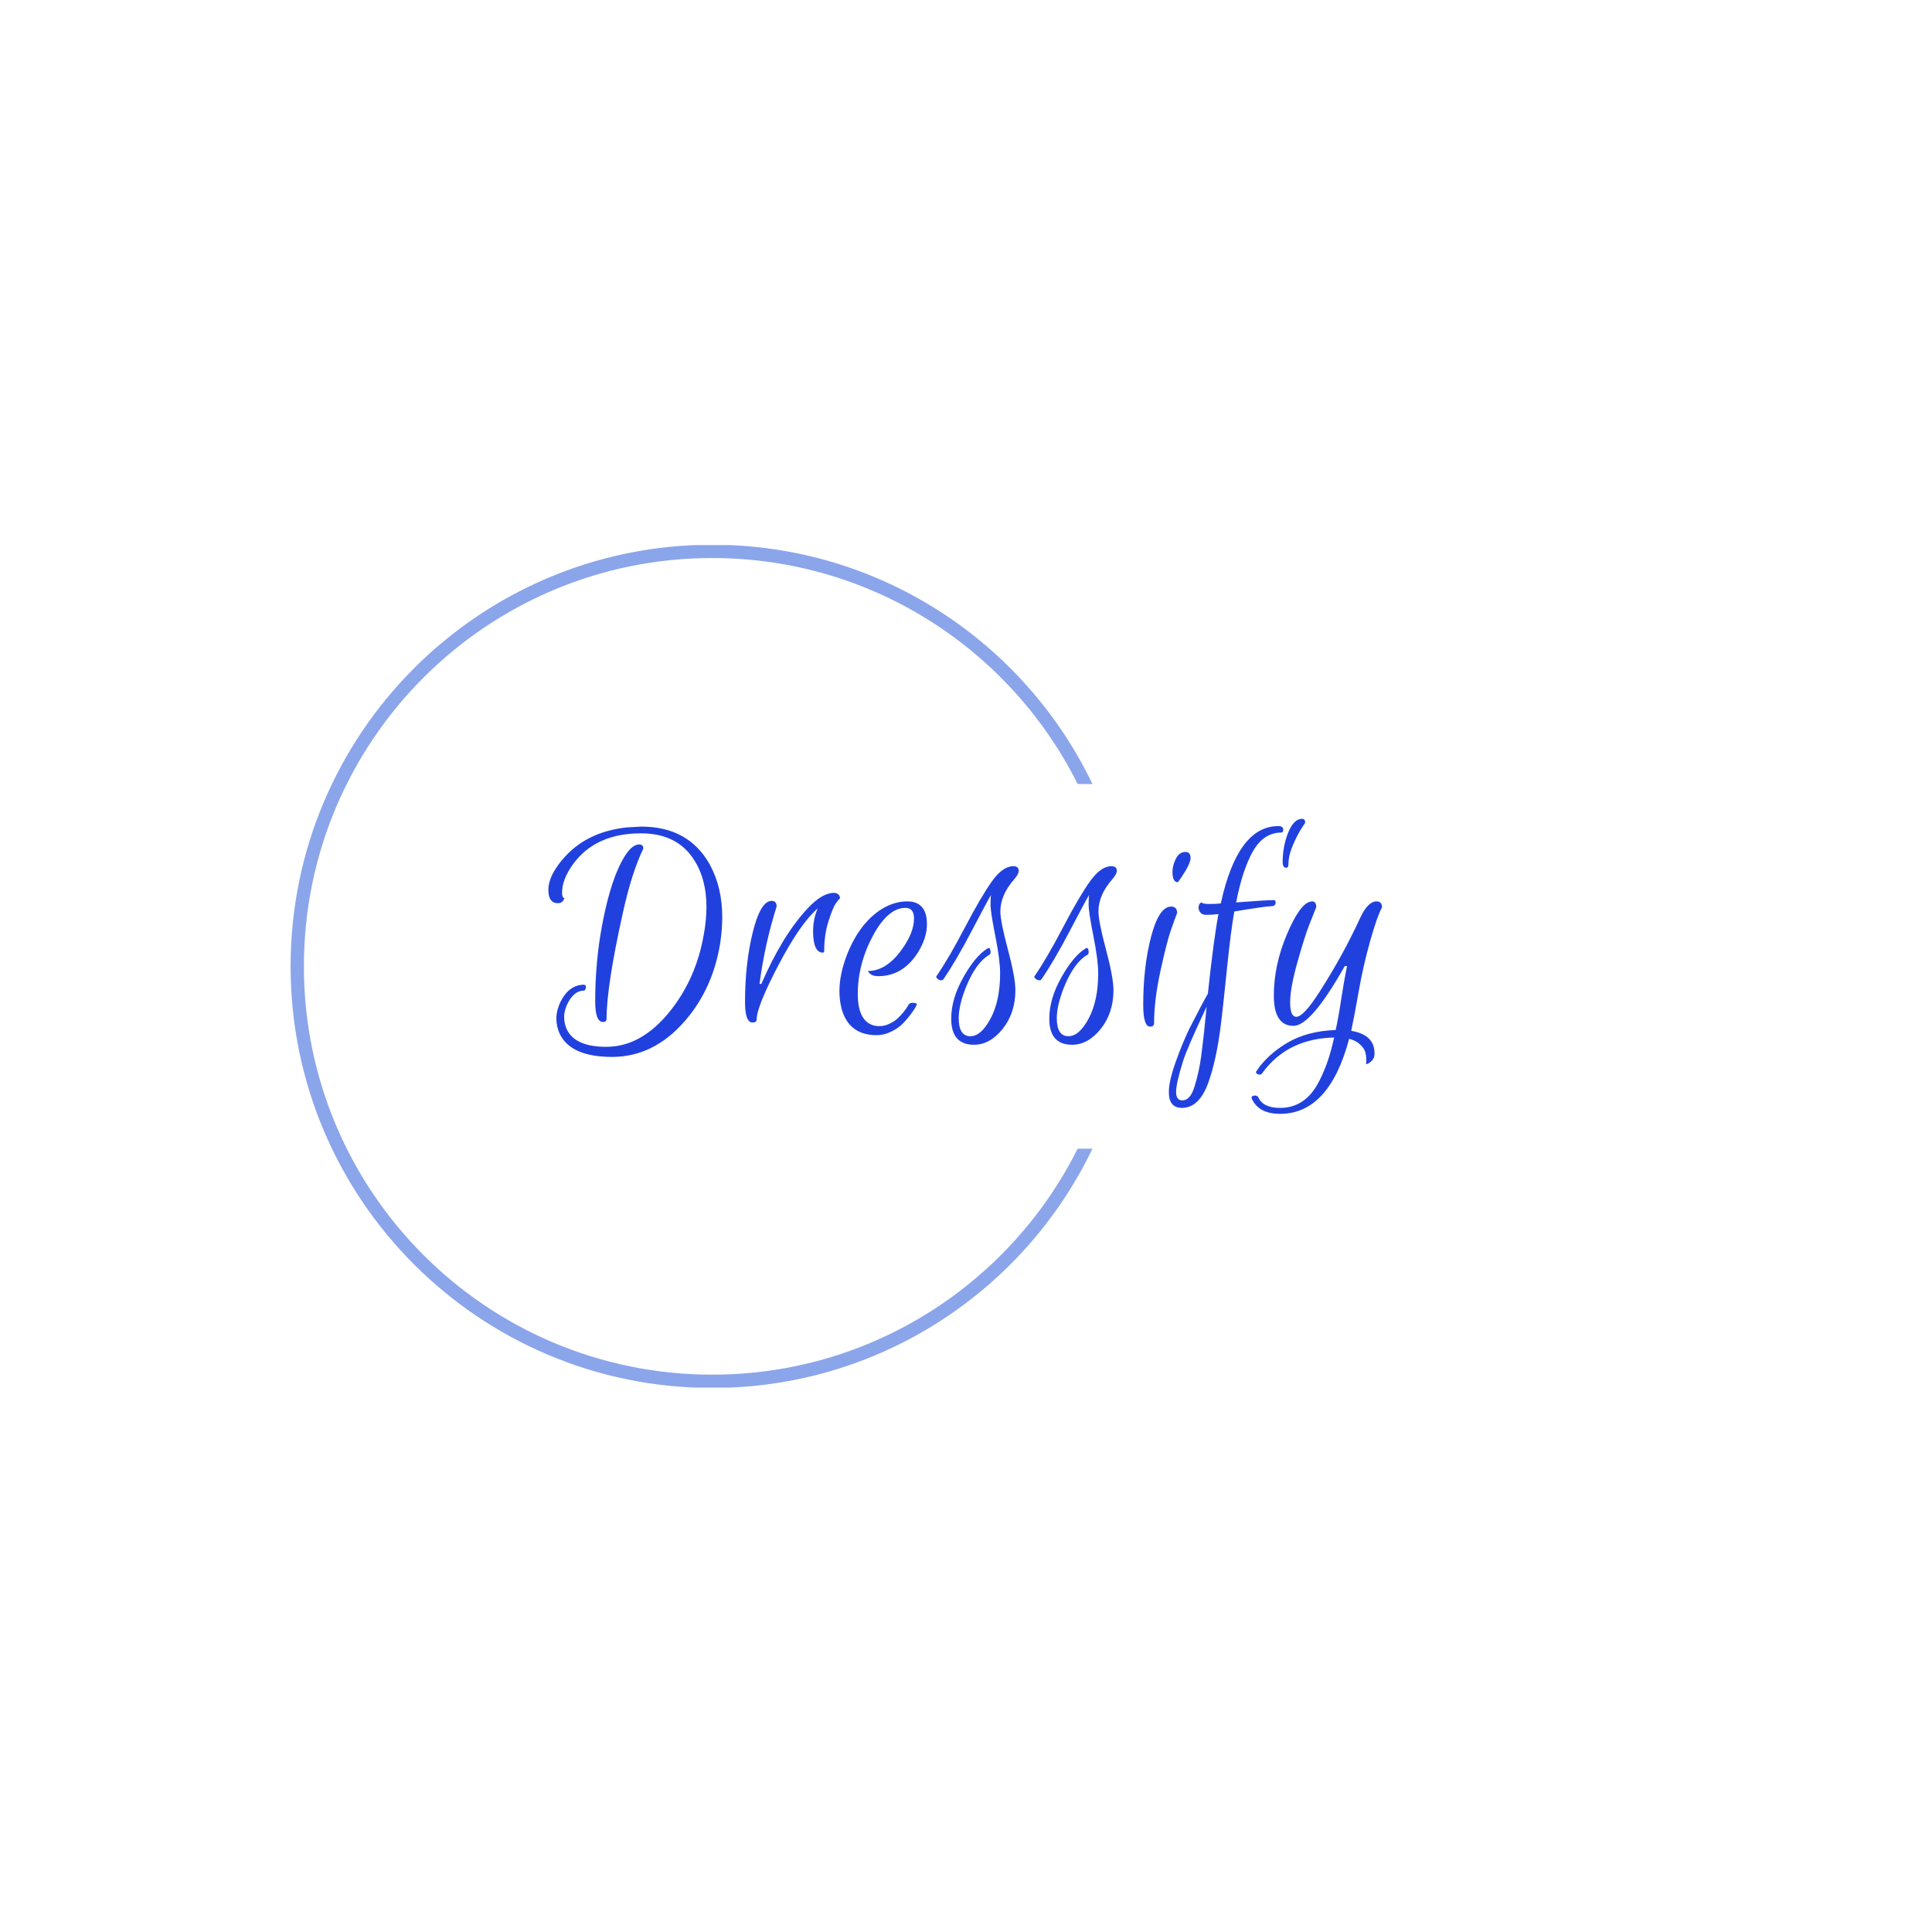 <svg xmlns="http://www.w3.org/2000/svg" version="1.1" xmlns:xlink="http://www.w3.org/1999/xlink" xmlns:svgjs="http://svgjs.dev/svgjs" width="1000" height="1000" viewBox="0 0 1000 1000"><rect width="1000" height="1000" fill="#ffffff"></rect><g transform="matrix(0.7,0,0,0.7,149.576,282.127)"><svg viewBox="0 0 396 247" data-background-color="#ffffff" preserveAspectRatio="xMidYMid meet" height="623" width="1000" xmlns="http://www.w3.org/2000/svg" xmlns:xlink="http://www.w3.org/1999/xlink"><g id="tight-bounds" transform="matrix(1,0,0,1,0.24,-0.1)"><svg viewBox="0 0 395.52 247.2" height="247.2" width="395.52"><g><svg></svg></g><g><svg viewBox="0 0 395.52 247.2" height="247.2" width="395.52"><g transform="matrix(1,0,0,1,75.544,80.358)"><svg viewBox="0 0 244.431 86.484" height="86.484" width="244.431"><g><svg viewBox="0 0 244.431 86.484" height="86.484" width="244.431"><g><svg viewBox="0 0 244.431 86.484" height="86.484" width="244.431"><g><svg viewBox="0 0 244.431 86.484" height="86.484" width="244.431"><g><svg viewBox="0 0 244.431 86.484" height="86.484" width="244.431"><g><svg viewBox="0 0 244.431 86.484" height="86.484" width="244.431"><g transform="matrix(1,0,0,1,0,0)"><svg width="244.431" viewBox="0.28 -32.16 128.86 45.6" height="86.484" data-palette-color="#2141df"><path d="M1.76-19.12L1.76-19.12Q0.28-19.12 0.28-21.2 0.28-23.28 2.44-25.84L2.44-25.84Q6.04-30.16 12.44-30.84L12.44-30.84 14.64-30.96Q21.92-30.96 25.2-25.16L25.2-25.16Q27.16-21.6 27.16-16.96L27.16-16.96Q27.16-15.04 26.84-12.92L26.84-12.92Q25.68-5.8 21.32-0.84L21.32-0.84Q16.52 4.64 10.14 4.64 3.76 4.64 2.04 1.08L2.04 1.08Q1.52-0.04 1.52-1.3 1.52-2.56 2.2-3.96L2.2-3.96Q3.52-6.52 5.8-6.52L5.8-6.52Q6-6.52 6.06-6.3 6.12-6.08 6.02-5.84 5.92-5.6 5.72-5.6L5.72-5.6Q4.36-5.6 3.36-3.84L3.36-3.84Q2.72-2.6 2.72-1.56 2.72-0.52 3.12 0.36L3.12 0.36Q4.4 3.08 9.24 3.08L9.24 3.08Q14.72 3.08 19.16-2.52L19.16-2.52Q23.16-7.56 24.32-14.36L24.32-14.36Q24.72-16.56 24.72-18.52L24.72-18.52Q24.72-22.88 22.76-25.88L22.76-25.88Q20.16-29.92 14.6-29.92L14.6-29.92Q7.64-29.92 4.16-25.24L4.16-25.24Q2.4-22.84 2.4-20.76L2.4-20.76Q2.4-19.92 2.76-19.92L2.76-19.92Q2.52-19.12 1.76-19.12ZM7.52-3.96L7.52-3.96Q7.52-10.04 8.6-15.78 9.68-21.52 11.26-24.86 12.84-28.2 14.32-28.2L14.32-28.2Q14.96-28.2 14.96-27.56L14.96-27.56Q13.16-23.84 11.8-17.64L11.8-17.64Q9.28-6.32 9.28-1.28L9.28-1.28Q9.28-0.76 8.72-0.76L8.72-0.76Q7.52-0.76 7.52-3.96ZM42.72-11.48L42.72-11.48Q41.2-11.48 41.2-14.8L41.2-14.8Q41.2-16.68 41.92-18.32L41.92-18.32Q39.2-15.96 35.84-9.54 32.48-3.12 32.48-1.16L32.48-1.16Q32.48-0.68 31.84-0.68L31.84-0.68Q30.68-0.68 30.68-3.84L30.68-3.84Q30.68-9.8 31.88-14.64 33.08-19.48 34.8-19.48L34.8-19.48Q35.56-19.48 35.56-18.6L35.56-18.6Q33.72-12.76 32.92-6.64L32.92-6.64 33.2-6.64Q36.44-14.12 40.36-18.32L40.36-18.32Q42.6-20.72 44.44-20.72L44.44-20.72Q44.84-20.72 45.1-20.48 45.36-20.24 45.36-19.88L45.36-19.88Q45.08-19.6 44.68-19.04 44.28-18.48 43.6-16.38 42.92-14.28 42.92-11.8L42.92-11.8Q42.92-11.48 42.72-11.48ZM55.75-19.4L55.75-19.4Q58.8-19.4 58.8-15.84L58.8-15.84Q58.8-13.8 57.44-11.56L57.44-11.56Q55.11-7.84 51.27-7.84L51.27-7.84Q50.67-7.84 50.27-8.04 49.88-8.24 49.67-8.64L49.67-8.64Q52.52-8.64 54.88-11.92L54.88-11.92Q56.8-14.56 56.8-16.76L56.8-16.76Q56.8-18.4 55.47-18.4L55.47-18.4Q52.84-18.4 50.55-14.28L50.55-14.28Q48.11-9.8 48.11-5.08L48.11-5.08Q48.11-1.08 50.39-0.28L50.39-0.28Q50.84-0.12 51.52-0.12 52.2-0.12 52.95-0.46 53.71-0.8 54.23-1.28L54.23-1.28Q55.27-2.24 55.95-3.4L55.95-3.4Q56.11-3.72 56.55-3.72L56.55-3.72Q57.27-3.72 57.23-3.48L57.23-3.48Q57.11-3.04 56.33-2 55.55-0.96 54.89-0.34 54.23 0.28 53.17 0.78 52.11 1.28 51.03 1.28L51.03 1.28Q46.79 1.28 45.63-2.72L45.63-2.72Q45.27-4.08 45.27-5.52L45.27-5.52Q45.27-8.2 46.52-11.36L46.52-11.36Q48.47-16.16 51.91-18.28L51.91-18.28Q53.8-19.4 55.75-19.4ZM63.71-1.36L63.71-1.36Q63.71 1.44 65.51 1.44L65.51 1.44Q67.19 1.44 68.65-1.32 70.11-4.08 70.11-8.28L70.11-8.28Q70.11-10.32 69.37-14.04 68.63-17.76 68.63-18.9 68.63-20.04 68.71-20.4L68.71-20.4Q68.19-19.56 65.71-14.82 63.23-10.08 61.31-7.32L61.31-7.32Q61.15-7.16 60.87-7.22 60.59-7.28 60.41-7.46 60.23-7.64 60.23-7.72 60.23-7.8 60.27-7.84L60.27-7.84Q62.15-10.56 64.65-15.34 67.15-20.12 68.83-22.48 70.51-24.84 72.15-24.84L72.15-24.84Q72.99-24.84 72.99-24.12L72.99-24.12Q72.99-23.64 72.31-22.84L72.31-22.84Q70.15-20.4 70.15-17.84L70.15-17.84Q70.15-16.32 71.31-11.98 72.47-7.64 72.47-5.68L72.47-5.68Q72.47-2.16 70.51 0.3 68.55 2.76 66.07 2.76L66.07 2.76Q62.55 2.76 62.55-1.28L62.55-1.28Q62.55-4.32 64.41-7.64 66.27-10.96 68.15-12.12L68.15-12.12Q68.51-12.36 68.61-11.84 68.71-11.32 68.47-11.16L68.47-11.16Q66.35-9.96 64.79-6.04L64.79-6.04Q63.71-3.28 63.71-1.36ZM78.87-1.36L78.87-1.36Q78.87 1.44 80.67 1.44L80.67 1.44Q82.35 1.44 83.81-1.32 85.27-4.08 85.27-8.28L85.27-8.28Q85.27-10.32 84.53-14.04 83.79-17.76 83.79-18.9 83.79-20.04 83.87-20.4L83.87-20.4Q83.35-19.56 80.87-14.82 78.39-10.08 76.47-7.32L76.47-7.32Q76.31-7.16 76.03-7.22 75.75-7.28 75.57-7.46 75.39-7.64 75.39-7.72 75.39-7.8 75.43-7.84L75.43-7.84Q77.31-10.56 79.81-15.34 82.31-20.12 83.99-22.48 85.67-24.84 87.31-24.84L87.31-24.84Q88.15-24.84 88.15-24.12L88.15-24.12Q88.15-23.64 87.47-22.84L87.47-22.84Q85.31-20.4 85.31-17.84L85.31-17.84Q85.31-16.32 86.47-11.98 87.63-7.64 87.63-5.68L87.63-5.68Q87.63-2.16 85.67 0.3 83.71 2.76 81.23 2.76L81.23 2.76Q77.71 2.76 77.71-1.28L77.71-1.28Q77.71-4.32 79.57-7.64 81.43-10.96 83.31-12.12L83.31-12.12Q83.67-12.36 83.77-11.84 83.87-11.32 83.63-11.16L83.63-11.16Q81.51-9.96 79.95-6.04L79.95-6.04Q78.87-3.28 78.87-1.36ZM92.23-3.4L92.23-3.4Q92.23-9.32 93.45-13.96 94.67-18.6 96.55-18.6L96.55-18.6Q97.47-18.6 97.47-17.6L97.47-17.6Q97.07-16.56 96.47-14.84 95.87-13.12 94.89-8.62 93.91-4.12 93.91-0.6L93.91-0.6Q93.91-0.04 93.31-0.04L93.31-0.04Q92.23-0.04 92.23-3.4ZM98.07-23.04L97.59-22.36Q96.75-22.36 96.75-23.96L96.75-23.96Q96.75-24.92 97.27-25.98 97.79-27.04 98.75-27.04L98.75-27.04Q99.55-27.04 99.55-26.12L99.55-26.12Q99.55-25.2 98.07-23.04L98.07-23.04ZM98.22 12.52L98.22 12.52Q96.19 12.52 96.19 10.08L96.19 10.08Q96.19 8.36 97.27 5.36 98.34 2.36 99.42 0.16L99.42 0.16Q101.39-3.68 102.22-5.12L102.22-5.12Q103.14-13.72 103.86-17.44L103.86-17.44Q102.91-17.32 101.95-17.32 100.98-17.32 100.78-18.32L100.78-18.32Q100.78-19.12 101.27-19.24L101.27-19.24Q101.42-19 102.42-19 103.42-19 104.22-19.08L104.22-19.08Q106.83-31.04 113.11-31.04L113.11-31.04Q113.91-31.04 113.87-30.44L113.87-30.44Q113.83-30.04 113.59-30.04L113.59-30.04Q110.87-30.04 109.22-27.2 107.59-24.36 106.59-19.24L106.59-19.24Q111.34-19.6 112.39-19.6L112.39-19.6Q112.75-19.6 112.69-19.12 112.63-18.64 111.87-18.64 111.11-18.64 106.31-17.84L106.31-17.84Q105.78-14.88 105.2-9.24 104.63-3.6 104.27-0.64 103.91 2.32 103.42 4.56 102.95 6.8 102.27 8.68L102.27 8.68Q100.86 12.52 98.22 12.52ZM98.27 11.36L98.27 11.36Q99.5 11.36 100.14 9.28L100.14 9.28Q100.86 7 101.19 4.52L101.19 4.52Q101.67 0.8 102.03-3.12L102.03-3.12Q99.03 3.24 98.39 5.28L98.39 5.28Q97.31 8.72 97.31 10.04 97.31 11.36 98.27 11.36ZM114.31-24.6L114.31-24.6Q113.83-24.6 113.78-25.4L113.78-25.4Q113.78-27.92 114.64-30.04 115.5-32.16 116.78-32.16L116.78-32.16Q117.27-32.16 117.27-31.56L117.27-31.56Q116.98-31.12 116.75-30.76 116.5-30.4 116.25-29.92 115.98-29.44 115.7-28.84 115.42-28.24 115.19-27.64L115.19-27.64Q114.67-26.32 114.67-25.08L114.67-25.08Q114.67-24.6 114.31-24.6ZM113.38 12.52L113.38 12.52Q116.98 12.52 119.02 9.12L119.02 9.12Q120.78 6.12 121.74 1.64L121.74 1.64Q114.5 1.8 110.62 7.16L110.62 7.16Q110.38 7.52 109.86 7.28L109.86 7.28Q109.58 7.12 109.7 6.88L109.7 6.88Q111.42 4.28 114.5 2.46 117.58 0.64 121.98 0.48L121.98 0.48Q122.42-1.52 122.82-4.2 123.22-6.88 123.74-9.4L123.74-9.4 123.38-9.4Q118.18-0.16 115.46-0.16L115.46-0.16Q112.42-0.16 112.42-4.84 112.42-9.52 114.42-14.26 116.42-19 118.06-19.36L118.06-19.36 118.3-19.4Q118.98-19.4 118.98-18.52L118.98-18.52Q118.54-17.44 117.86-15.7 117.18-13.96 116.06-9.98 114.94-6 114.94-3.78 114.94-1.56 115.9-1.56L115.9-1.56Q117.02-1.56 119.5-5.44L119.5-5.44Q123.14-11.12 125.82-16.96L125.82-16.96Q126.98-19.4 128.3-19.4L128.3-19.4Q129.14-19.4 129.14-18.48L129.14-18.48Q128.38-17.08 127.3-13.24 126.22-9.4 125.54-5.5 124.86-1.6 124.38 0.6L124.38 0.6Q127.42 1.12 127.9 3.24L127.9 3.24Q127.98 3.6 127.98 4.22 127.98 4.84 127.5 5.3 127.02 5.76 126.66 5.76L126.66 5.76Q126.74 5.48 126.7 4.78 126.66 4.08 126.44 3.6 126.22 3.12 125.62 2.6 125.02 2.08 124.06 1.84L124.06 1.84Q120.98 13.44 113.38 13.44L113.38 13.44Q110.1 13.44 109.02 11.12L109.02 11.12Q108.98 11 108.98 10.92L108.98 10.92Q108.98 10.68 109.4 10.62 109.82 10.56 110.02 10.88L110.02 10.88Q110.74 12.52 113.38 12.52Z" opacity="1" transform="matrix(1,0,0,1,0,0)" fill="#2141df" class="undefined-text-0" data-fill-palette-color="primary" id="text-0"></path></svg></g></svg></g></svg></g></svg></g></svg></g></svg></g></svg></g><g><path d="M0 123.6c0-68.262 55.338-123.6 123.6-123.6 49.117 0 91.542 28.65 111.477 70.15l-4.344 0c-19.635-39.278-60.234-66.25-107.133-66.25-66.109 0-119.7 53.592-119.7 119.7 0 66.109 53.592 119.7 119.7 119.7 46.899 0 87.499-26.972 107.133-66.25l4.344 0c-19.934 41.5-62.36 70.15-111.477 70.15-68.262 0-123.6-55.338-123.6-123.6z" fill="#8ba5ea" stroke="transparent" data-fill-palette-color="tertiary"></path></g></svg></g><defs></defs></svg><rect width="395.52" height="247.2" fill="none" stroke="none" visibility="hidden"></rect></g></svg></g></svg>
